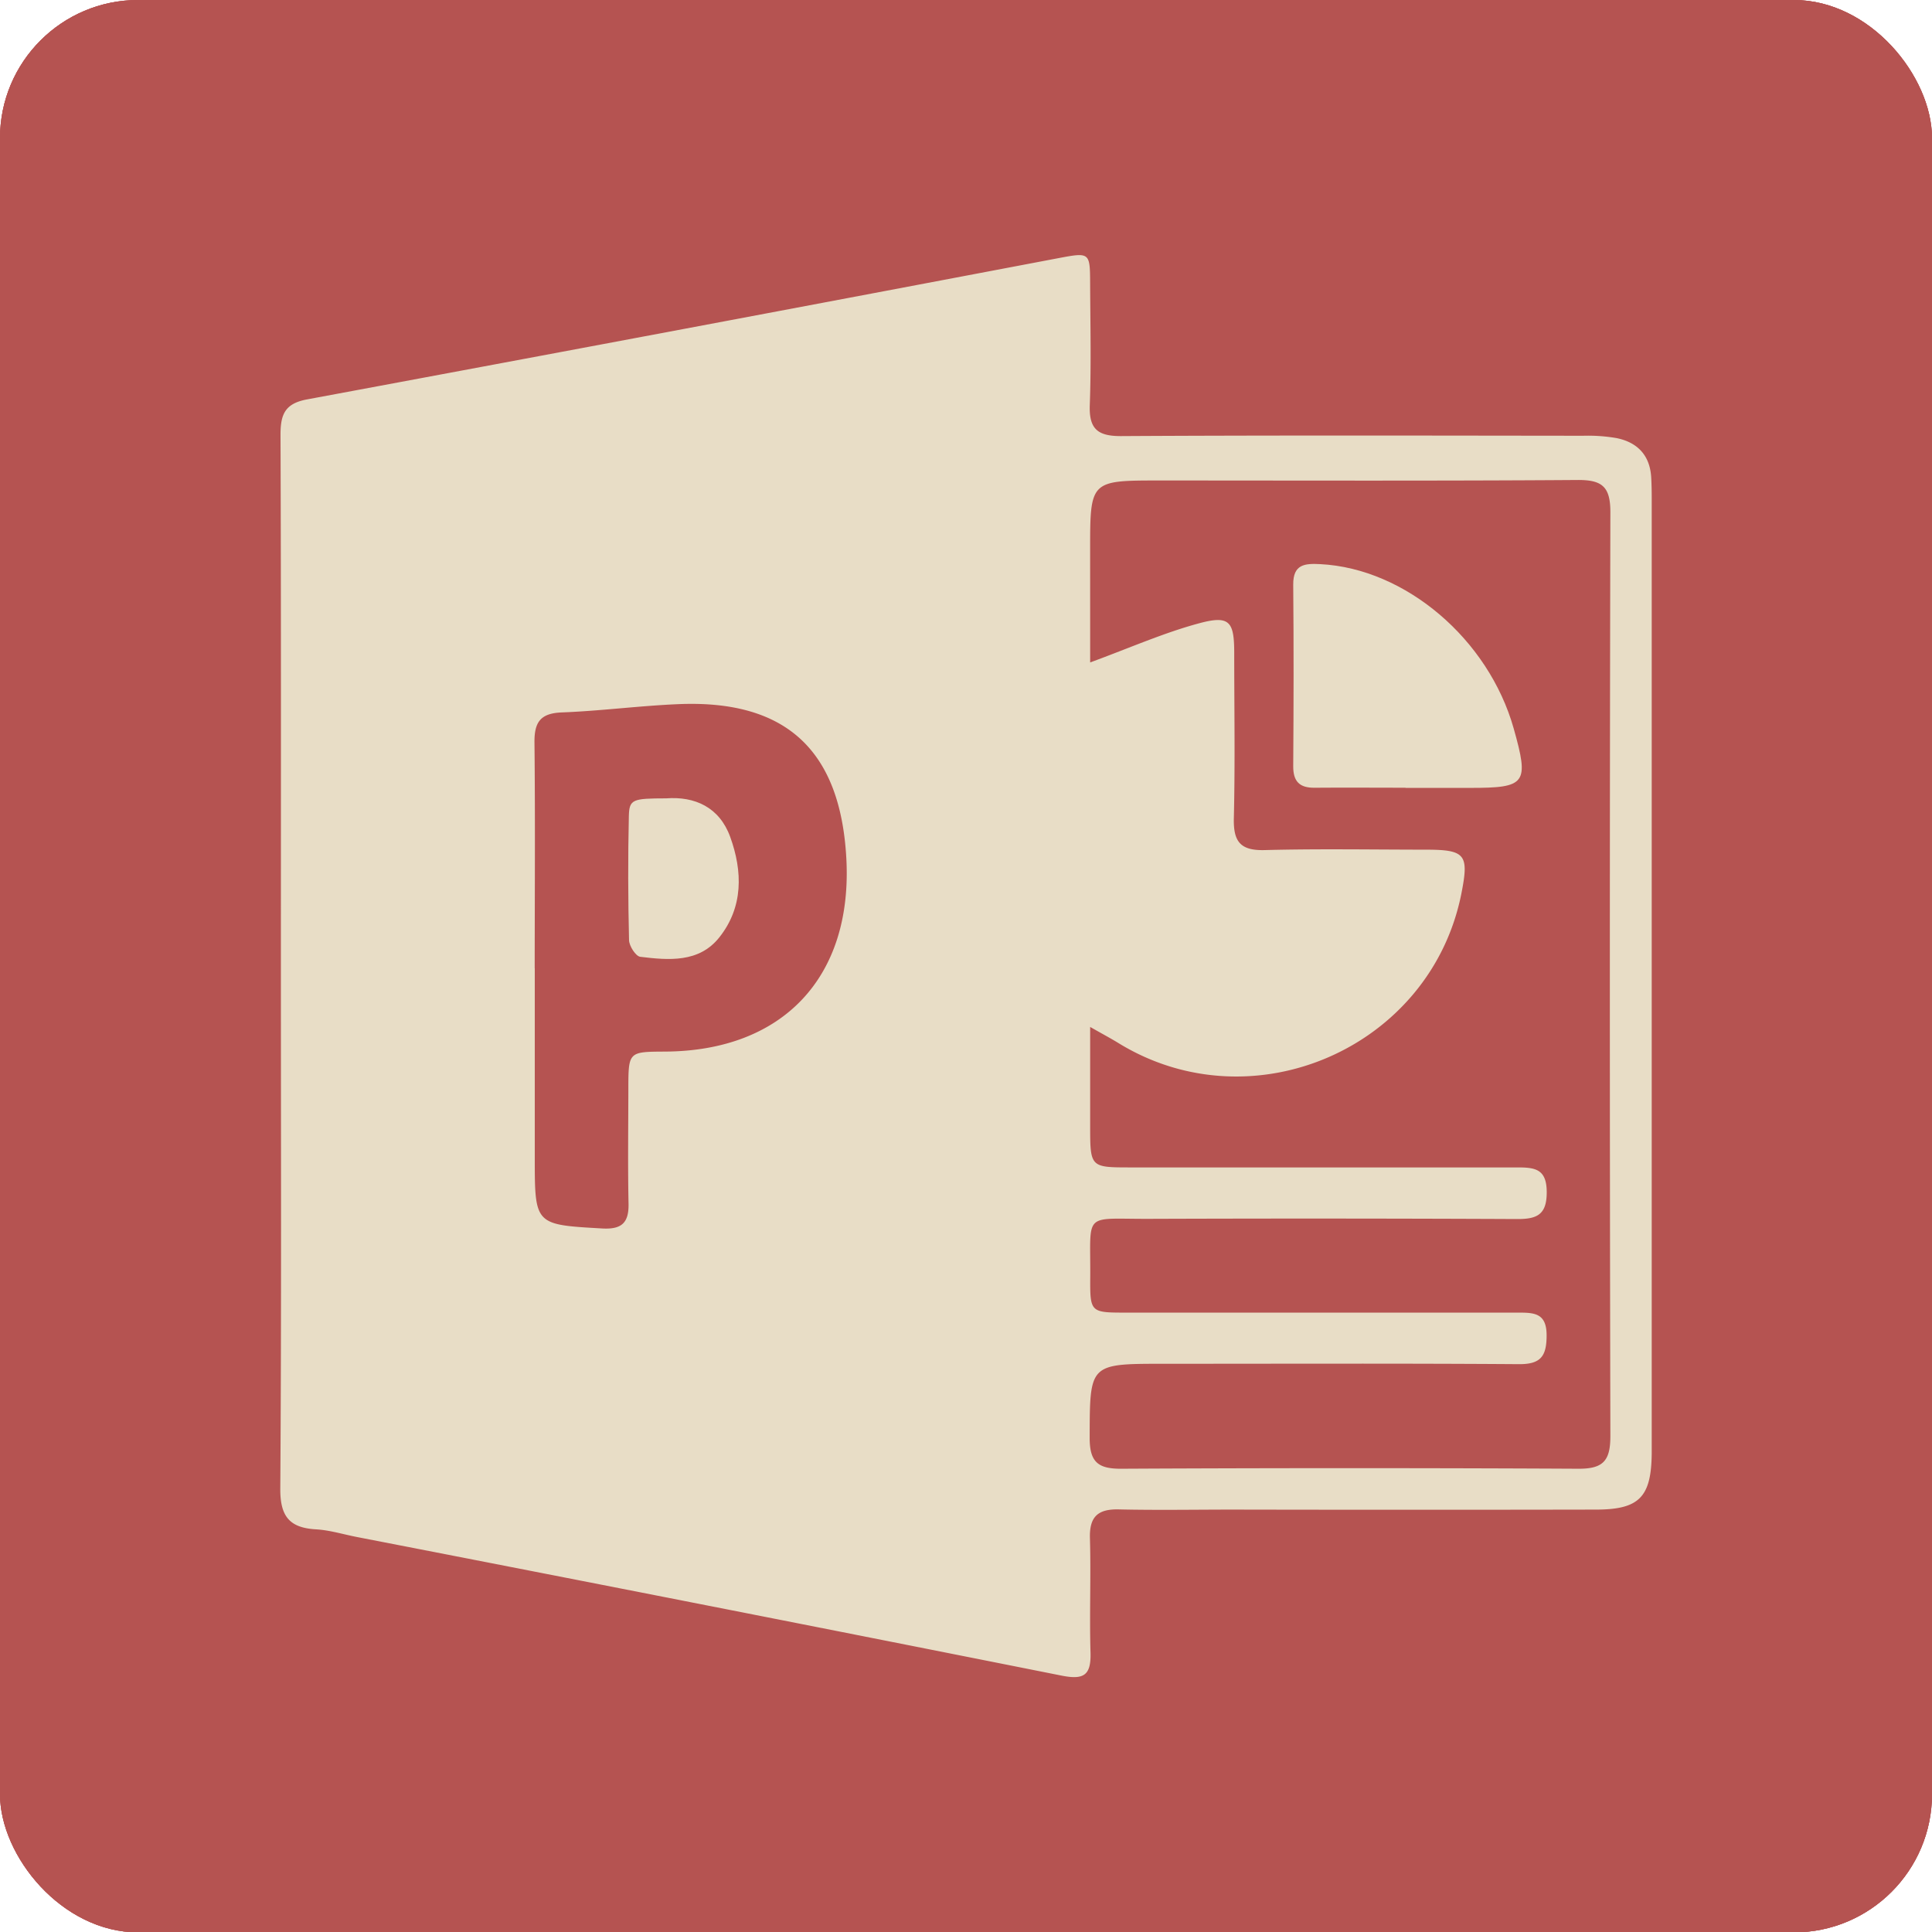 <svg xmlns="http://www.w3.org/2000/svg" xmlns:xlink="http://www.w3.org/1999/xlink" viewBox="0 0 507.88 507.98"><defs><style>.cls-1{fill:#b55351;}.cls-2{clip-path:url(#clip-path);}.cls-3{clip-path:url(#clip-path-2);}.cls-4{fill:#e8ddc6;}</style><clipPath id="clip-path"><rect class="cls-1" width="507.88" height="507.98" rx="36.33"/></clipPath><clipPath id="clip-path-2"><rect class="cls-1" width="507.88" height="507.98"/></clipPath></defs><g id="Layer_2" data-name="Layer 2"><g id="Layer_3" data-name="Layer 3"><rect class="cls-1" width="507.88" height="507.98" rx="36.33"/><g class="cls-2"><rect class="cls-1" width="507.88" height="507.98"/><g class="cls-3"><path class="cls-1" d="M0,253.46q0,110,0,220C0,493.74,14,508,34.16,508q219.75,0,439.5,0c20.16,0,34.2-14.17,34.21-34.4q0-219.3,0-438.59c0-21.15-13.93-35-35.16-35H35.22C13.75,0,0,13.83,0,35.42q0,109,0,218"/></g></g><path class="cls-4" d="M73.84,253.48c0-46.4.07-92.8-.1-139.2,0-5.37,1.17-8.21,7-9.29Q179.62,86.6,278.4,67.83c8.06-1.52,8.13-1.44,8.17,6.57.05,10.69.3,21.39-.09,32.07-.23,6.29,2.06,8.2,8.27,8.17,40.47-.23,80.95-.13,121.43-.09a44.52,44.52,0,0,1,8.8.62c5.52,1.13,8.77,4.57,9.09,10.38.1,1.81.13,3.64.13,5.45q0,124.88,0,249.74c0,.45,0,.91,0,1.36-.12,11.44-3.27,14.72-14.58,14.74q-47.74.09-95.51,0c-10,0-20,.18-30-.05-5.53-.13-7.76,1.94-7.59,7.59.29,10-.15,20,.15,30,.18,6-1.71,7.28-7.62,6.1q-92.61-18.45-185.31-36.45c-3.56-.7-7.11-1.8-10.71-2-7-.41-9.4-3.48-9.35-10.75C74,345.36,73.84,299.42,73.84,253.48Zm212.74-79.34c10.49-3.85,19.41-7.82,28.72-10.31,7.86-2.11,9.13-.48,9.15,7.63,0,14.56.25,29.12-.1,43.67-.14,6.13,1.73,8.51,8.1,8.34,14.09-.37,28.19-.12,42.29-.11,10.47,0,11.46,1.23,9.45,11.42-8,40.64-54.85,61.11-90.16,39.43-2-1.23-4.08-2.33-7.45-4.25v25.93c0,11,0,11,10.67,11q50.82,0,101.64,0c4.67,0,7.68.42,7.71,6.45s-2.6,7.15-7.83,7.12q-48.43-.22-96.87-.05c-17.33.05-15.18-2-15.3,15.24-.06,9.38,0,9.41,9.49,9.41q51.5,0,103,0c4.23,0,7.47.11,7.48,5.94,0,5.46-1.47,7.65-7.29,7.61-31.15-.22-62.3-.1-93.45-.1-19.56,0-19.33,0-19.38,19.51,0,6.37,2.25,8.12,8.36,8.08q60-.31,120.06,0c6.63.05,8.47-2.14,8.46-8.61q-.27-121.44,0-242.9c0-6.68-2.2-8.45-8.62-8.41-36.61.26-73.22.13-109.83.13-18.31,0-18.31,0-18.31,18.32Zm-146,80.4v49.74c0,17.77,0,17.65,17.75,18.66,5.06.28,7-1.45,6.9-6.5-.21-10-.06-20-.05-30s0-9.94,9.62-10c31.09-.16,49.39-19.66,47.68-50.84-1.57-28.44-15.92-41.71-44.22-40.49-10.19.43-20.35,1.78-30.54,2.17-5.68.21-7.28,2.57-7.22,7.95C140.71,215,140.57,234.78,140.56,254.54Z"/><path class="cls-4" d="M369.47,207.08c-7.94,0-15.89-.07-23.83,0-4,.06-5.71-1.62-5.68-5.7.11-15.89.14-31.79,0-47.68-.05-5.42,3.09-5.61,7.14-5.4,22.34,1.15,44.18,19.67,50.82,43.21C402,206,401.2,207.12,386.5,207.12h-17Z"/><path class="cls-4" d="M175.12,209.87c7.53-.57,14,2.33,16.83,10.12,3.29,9.07,3.48,18.47-2.87,26.44-5.33,6.7-13.3,6-20.77,5.09-1.18-.14-2.91-2.83-2.95-4.37-.26-10.87-.3-21.74-.05-32.6C165.42,210.1,166.26,209.89,175.12,209.87Z"/></g></g></svg>
